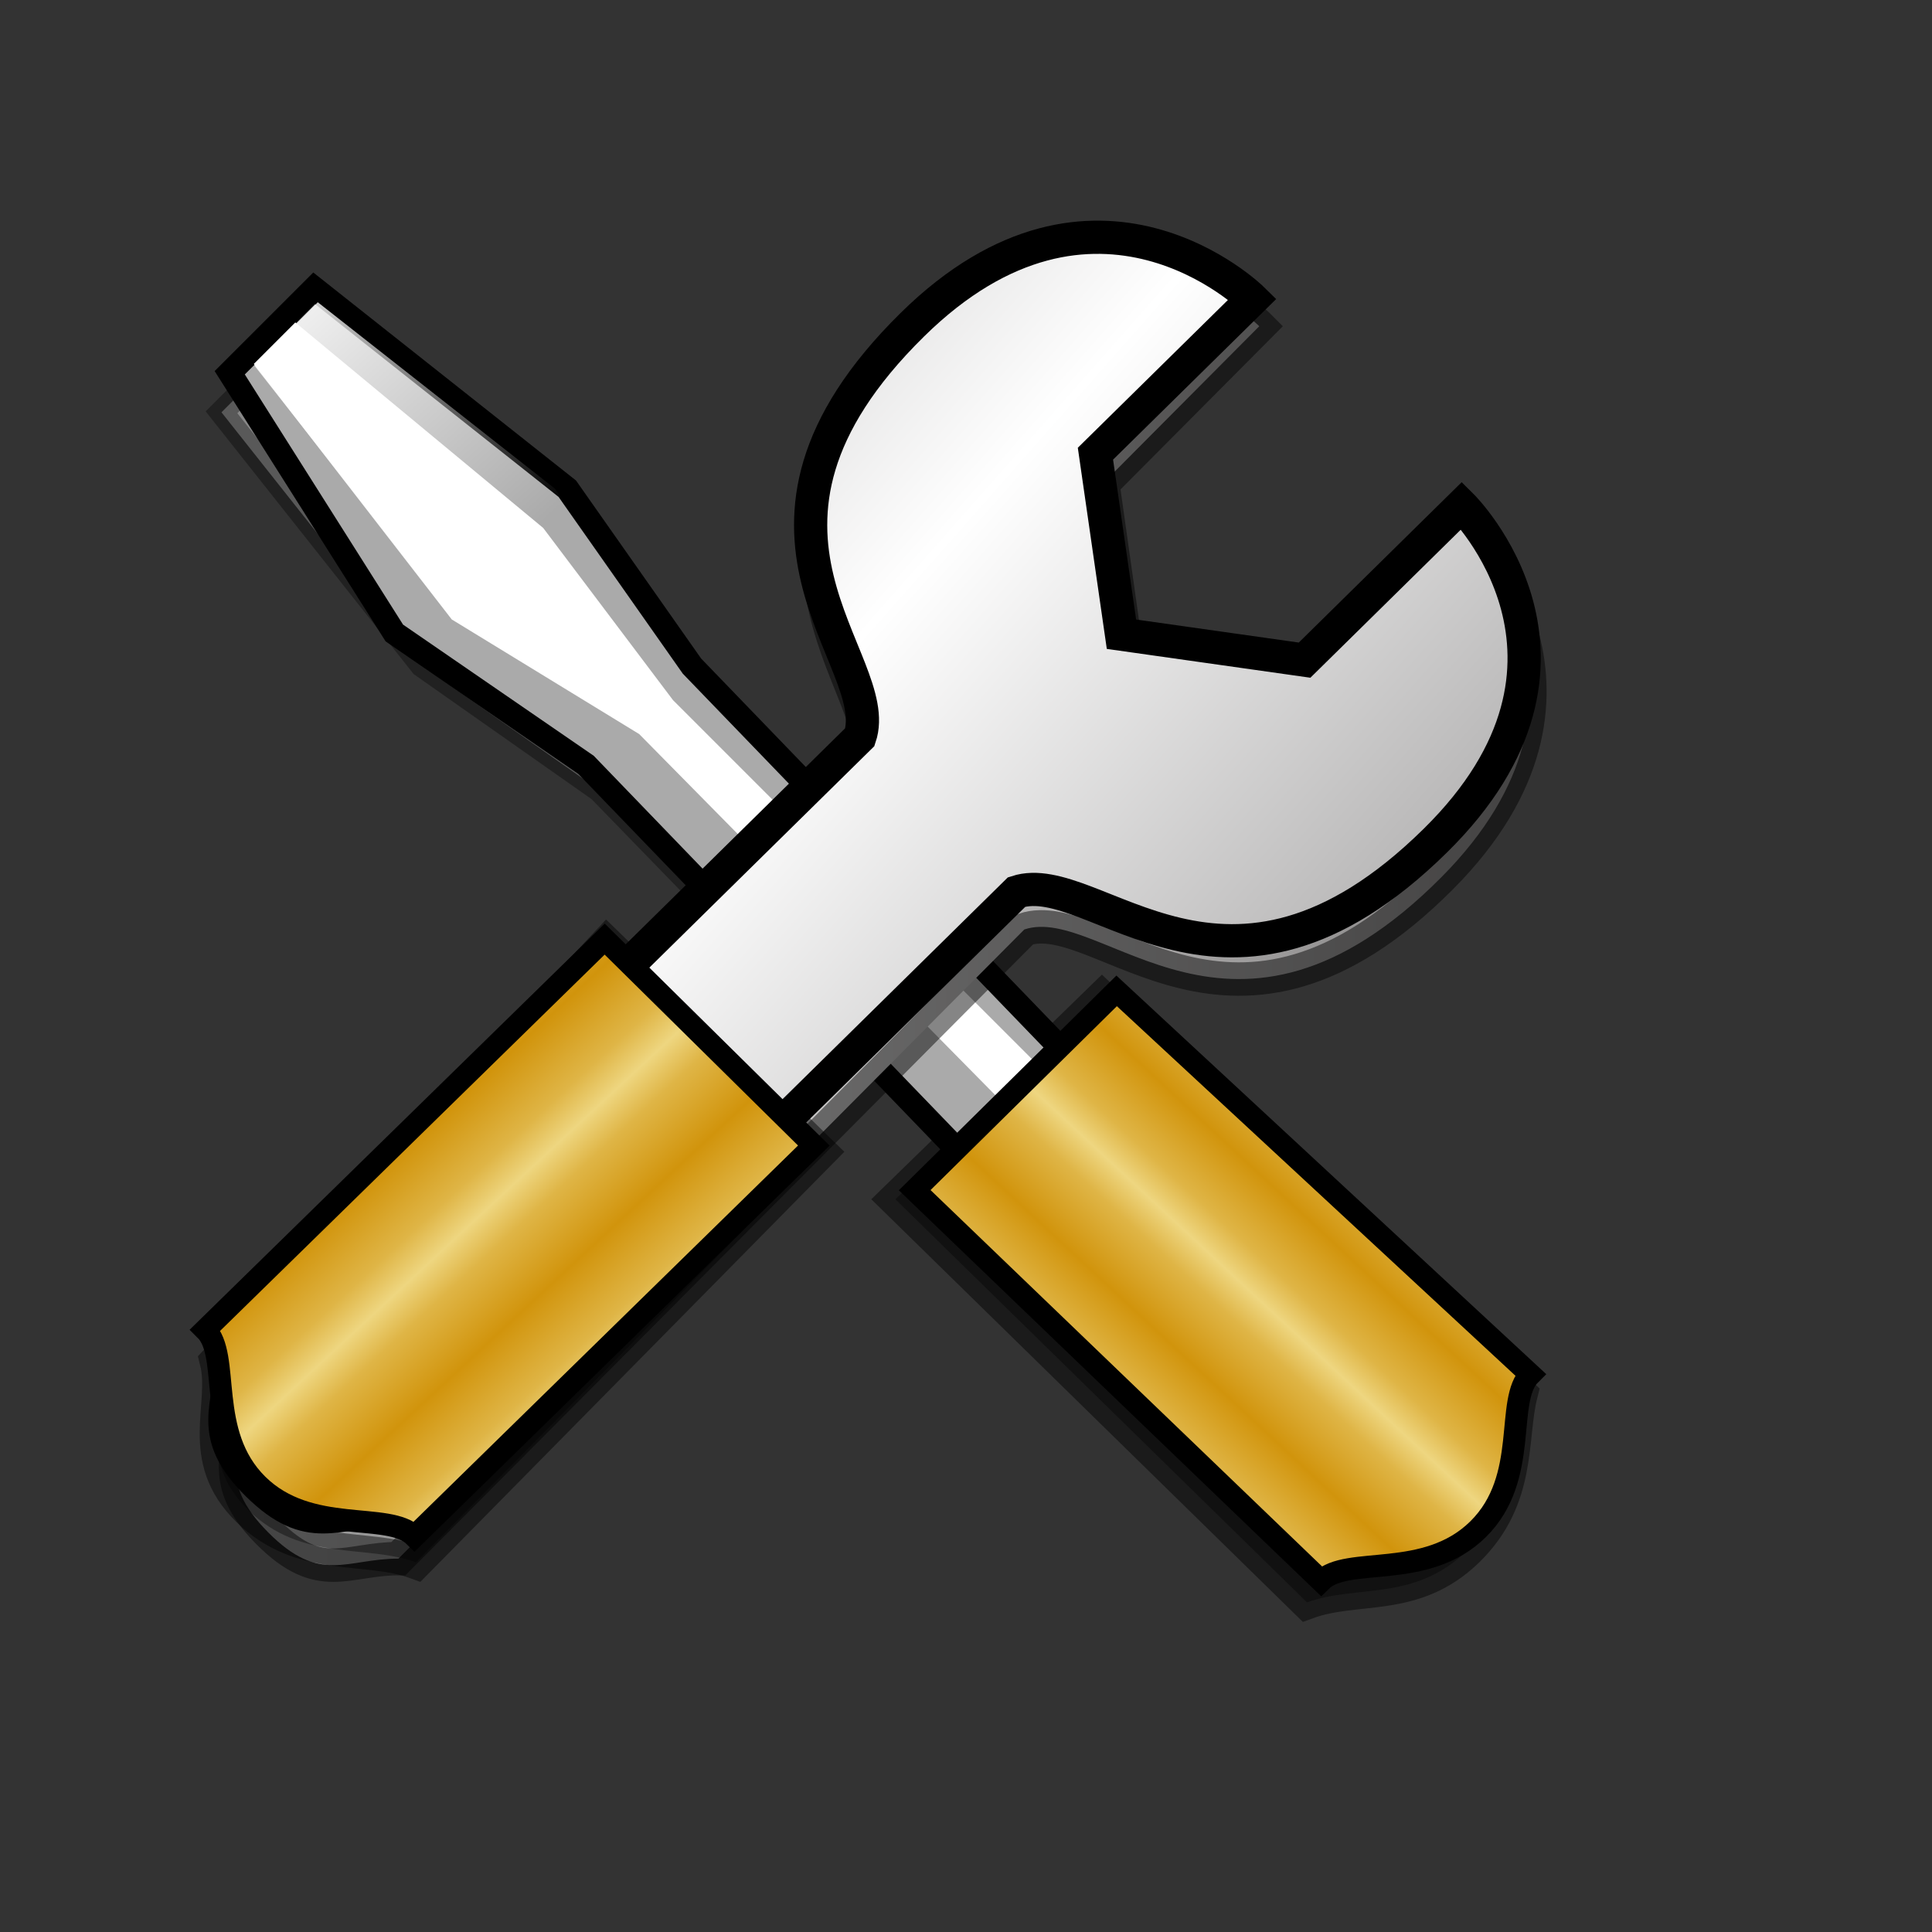 <?xml version="1.0" encoding="UTF-8" standalone="no"?>
<!DOCTYPE svg PUBLIC "-//W3C//DTD SVG 20010904//EN"
"http://www.w3.org/TR/2001/REC-SVG-20010904/DTD/svg10.dtd">
<!-- Created with Inkscape (http://www.inkscape.org/) -->
<svg
   id="svg1"
   sodipodi:version="0.32"
   inkscape:version="0.38.1"
   width="48pt"
   height="48pt"
   sodipodi:docbase="/usr/share/icons/Suede/scalable/stock"
   sodipodi:docname="stock_preferences.svg"
   xmlns="http://www.w3.org/2000/svg"
   xmlns:inkscape="http://www.inkscape.org/namespaces/inkscape"
   xmlns:sodipodi="http://sodipodi.sourceforge.net/DTD/sodipodi-0.dtd"
   xmlns:xlink="http://www.w3.org/1999/xlink">
  <rect width="100%" height="100%" fill="#333333" stroke="none"/>
  <defs
     id="defs3">
    <linearGradient
       id="linearGradient832">
      <stop
         style="stop-color:#ffffff;stop-opacity:1;"
         offset="0"
         id="stop833" />
      <stop
         style="stop-color:#bdbcbc;stop-opacity:1;"
         offset="0.5"
         id="stop835" />
      <stop
         style="stop-color:#7b7979;stop-opacity:1;"
         offset="1"
         id="stop834" />
    </linearGradient>
    <linearGradient
       id="linearGradient826">
      <stop
         style="stop-color:#eed680;stop-opacity:1;"
         offset="0"
         id="stop827" />
      <stop
         style="stop-color:#dfb546;stop-opacity:1;"
         offset="0.346"
         id="stop840" />
      <stop
         style="stop-color:#d1940c;stop-opacity:1;"
         offset="1"
         id="stop828" />
    </linearGradient>
    <linearGradient
       xlink:href="#linearGradient826"
       id="linearGradient829"
       x1="0.71"
       y1="0.242"
       x2="0.603"
       y2="0.352"
       spreadMethod="reflect" />
    <linearGradient
       xlink:href="#linearGradient832"
       id="linearGradient831"
       x1="-9.1886134e-18"
       y1="0.5"
       x2="1"
       y2="0.5" />
    <linearGradient
       xlink:href="#linearGradient832"
       id="linearGradient838"
       x1="0.475"
       y1="0.343"
       x2="1.039"
       y2="0.841"
       spreadMethod="reflect" />
    <linearGradient
       xlink:href="#linearGradient826"
       id="linearGradient839"
       x1="0.446"
       y1="0.468"
       x2="0.559"
       y2="0.587"
       spreadMethod="reflect" />
    <defs
       id="definitions">
      <linearGradient
         inkscape:collect="always"
         xlink:href="#linearGradient2337"
         id="linearGradient4935"
         x1="-3.444"
         y1="0.353"
         x2="0.889"
         y2="0.381" />
      <linearGradient
         inkscape:collect="always"
         xlink:href="#linearGradient2337"
         id="linearGradient4933"
         x1="2.111"
         y1="0.381"
         x2="0.556"
         y2="0.381" />
      <linearGradient
         inkscape:collect="always"
         xlink:href="#linearGradient2337"
         id="linearGradient4918"
         gradientTransform="scale(0.562,1.779)"
         x1="334.716"
         y1="283.178"
         x2="388.731"
         y2="283.439"
         gradientUnits="userSpaceOnUse" />
      <linearGradient
         inkscape:collect="always"
         xlink:href="#linearGradient2337"
         id="linearGradient2336"
         x1="0.043"
         y1="-0.149"
         x2="0.696"
         y2="0.567" />
      <linearGradient
         id="linearGradient2337">
        <stop
           style="stop-color:#ffffff;stop-opacity:1;"
           offset="0"
           id="stop2338" />
        <stop
           style="stop-color:#ffffff;stop-opacity:0;"
           offset="1"
           id="stop2339" />
      </linearGradient>
      <linearGradient
         inkscape:collect="always"
         xlink:href="#linearGradient2337"
         id="linearGradient2347"
         x1="566.895"
         y1="125.771"
         x2="726.278"
         y2="126.291"
         gradientTransform="matrix(0.32,0,0,3.122,3.772,2.842171e-14)"
         gradientUnits="userSpaceOnUse" />
      <linearGradient
         inkscape:collect="always"
         xlink:href="#MaterialSoftShadow"
         id="linearGradient1778"
         x1="0.544"
         y1="0.138"
         x2="0.62"
         y2="0.691" />
      <linearGradient
         inkscape:collect="always"
         xlink:href="#linearGradient1693"
         id="linearGradient1828"
         x1="-0.304"
         y1="-0.719"
         x2="0.42"
         y2="0.344" />
      <linearGradient
         inkscape:collect="always"
         xlink:href="#linearGradient1693"
         id="linearGradient1775"
         x1="0.683"
         y1="1.203"
         x2="0.564"
         y2="0.391" />
      <linearGradient
         inkscape:collect="always"
         xlink:href="#linearGradient1693"
         id="linearGradient1769"
         x1="0.139"
         y1="-0.258"
         x2="0.525"
         y2="0.695" />
      <radialGradient
         inkscape:collect="always"
         xlink:href="#MaterialSoftShadow"
         id="radialGradient2044" />
      <linearGradient
         id="linearGradient1693">
        <stop
           style="stop-color:#ffffff;stop-opacity:1;"
           offset="0"
           id="stop1694" />
        <stop
           style="stop-color:#ffffff;stop-opacity:0;"
           offset="1"
           id="stop1695" />
      </linearGradient>
      <linearGradient
         id="linearGradient1513">
        <stop
           style="stop-color:#ffffff;stop-opacity:1;"
           offset="0"
           id="stop1514" />
        <stop
           style="stop-color:#ffffff;stop-opacity:0;"
           offset="1"
           id="stop1515" />
      </linearGradient>
      <linearGradient
         id="MaterialSoftShadow">
        <stop
           style="stop-color:#000000;stop-opacity:0.215;"
           offset="0"
           id="stop2619" />
        <stop
           style="stop-color:#000000;stop-opacity:0.098;"
           offset="0.5"
           id="stop2621" />
        <stop
           style="stop-color:#000000;stop-opacity:0;"
           offset="1"
           id="stop2620" />
      </linearGradient>
      <linearGradient
         inkscape:collect="always"
         xlink:href="#MaterialSoftShadow"
         id="linearGradient4147"
         x1="0.42"
         y1="0.245"
         x2="0.5"
         y2="0.99"
         gradientTransform="matrix(1.016,0,0,1.016,2.727050e-3,3.750903e-2)" />
      <linearGradient
         inkscape:collect="always"
         xlink:href="#linearGradient1513"
         id="linearGradient4151"
         x1="0.272"
         y1="0.118"
         x2="0.721"
         y2="0.677"
         gradientTransform="matrix(1.016,0,0,1.016,2.588757e-3,7.874073e-3)" />
      <linearGradient
         inkscape:collect="always"
         xlink:href="#linearGradient1693"
         id="linearGradient4152" />
      <linearGradient
         inkscape:collect="always"
         xlink:href="#MaterialSoftShadow"
         id="linearGradient4164"
         x1="152.668"
         y1="32.722"
         x2="115.322"
         y2="91.852"
         gradientTransform="matrix(0.827,0,0,0.832,18.607,4.906)"
         gradientUnits="userSpaceOnUse" />
      <linearGradient
         inkscape:collect="always"
         xlink:href="#linearGradient2337"
         id="linearGradient4966"
         x1="408.402"
         y1="202.156"
         x2="598.162"
         y2="203.37"
         gradientTransform="matrix(0.167,-2.629079e-17,1.468492e-16,1.023,140.629,-87.072)"
         gradientUnits="userSpaceOnUse" />
      <linearGradient
         inkscape:collect="always"
         xlink:href="#linearGradient2337"
         id="linearGradient4967"
         x1="580.791"
         y1="204.79"
         x2="513.235"
         y2="204.79"
         gradientTransform="matrix(0.169,-2.651011e-17,1.456342e-16,1.014,140.629,-87.072)"
         gradientUnits="userSpaceOnUse" />
      <linearGradient
         inkscape:collect="always"
         xlink:href="#linearGradient2337"
         id="linearGradient4968"
         gradientUnits="userSpaceOnUse"
         gradientTransform="matrix(0.233,-3.652187e-17,1.057114e-16,0.736,140.629,-87.072)"
         x1="334.716"
         y1="283.178"
         x2="388.731"
         y2="283.439" />
      <linearGradient
         inkscape:collect="always"
         xlink:href="#linearGradient2337"
         id="linearGradient4978"
         gradientUnits="userSpaceOnUse"
         gradientTransform="scale(0.562,1.779)"
         x1="387.148"
         y1="68.503"
         x2="411.103"
         y2="68.367" />
      <linearGradient
         inkscape:collect="always"
         xlink:href="#MaterialSoftShadow"
         id="linearGradient4982"
         gradientUnits="userSpaceOnUse"
         gradientTransform="scale(0.997,1.003)"
         x1="129.801"
         y1="55.908"
         x2="114.314"
         y2="81.075" />
      <linearGradient
         inkscape:collect="always"
         xlink:href="#linearGradient2337"
         id="linearGradient5408"
         gradientUnits="userSpaceOnUse"
         gradientTransform="scale(0.405,2.472)"
         x1="563.363"
         y1="49.186"
         x2="595.152"
         y2="48.939" />
      <linearGradient
         inkscape:collect="always"
         xlink:href="#linearGradient2337"
         id="linearGradient5409"
         gradientUnits="userSpaceOnUse"
         gradientTransform="scale(0.408,2.451)"
         x1="583.09"
         y1="49.233"
         x2="560.623"
         y2="49.233" />
    </defs>
    <sodipodi:namedview
       id="namedview877"
       pagecolor="#ffffff"
       bordercolor="#666666"
       borderopacity="1.0"
       inkscape:pageopacity="0.0"
       inkscape:pageshadow="2"
       inkscape:zoom="0.99405000"
       inkscape:cx="82.613598"
       inkscape:cy="30.548263"
       inkscape:window-width="328"
       inkscape:window-height="522"
       inkscape:window-x="406"
       inkscape:window-y="248"
       showgrid="false"
       gridempspacing="5"
       gridtolerance="5mm"
       inkscape:grid-points="false"
       gridspacingx="1.25mm"
       gridspacingy="1.25mm"
       showguides="true"
       inkscape:guide-bbox="true"
       inkscape:grid-bbox="false"
       showborder="true"
       inkscape:current-layer="ubuntuicon" />
  </defs>
  <sodipodi:namedview
     id="base"
     pagecolor="#ffffff"
     bordercolor="#666666"
     borderopacity="1.0"
     inkscape:pageopacity="0.0"
     inkscape:pageshadow="2"
     inkscape:zoom="3.0898437"
     inkscape:cx="64.000001"
     inkscape:cy="9.0655817"
     inkscape:window-width="1150"
     inkscape:window-height="784"
     showgrid="true"
     snaptogrid="false"
     gridspacingx="1mm"
     gridspacingy="1mm"
     inkscape:window-x="0"
     inkscape:window-y="27"
     showguides="true"
     snaptoguides="true" />
  <path
     style="fill-opacity:0.368;fill-rule:evenodd;stroke:#000000;stroke-width:1.117;stroke-opacity:0.471;"
     d="M 29.662,39.728 L 43.298,53.082 C 44.956,52.473 46.842,53.08 48.613,51.354 C 50.384,49.627 50.011,47.633 50.381,46.177 L 36.508,33.06 C 34.737,34.786 31.433,38.001 29.662,39.728 z "
     id="path914"
     sodipodi:nodetypes="cccccc" />
  <path
     style="fill:#aaaaaa;fill-opacity:0.715;fill-rule:evenodd;stroke:#000000;stroke-width:0.785;stroke-opacity:0.346;"
     d="M 10.134,10.86 L 18.518,17.499 L 22.648,23.374 L 30.709,31.672 L 27.911,34.47 L 19.851,26.172 L 13.975,22.042 L 7.337,13.658 L 10.134,10.86 z "
     id="path913"
     sodipodi:nodetypes="ccccccccc" />
  <path
     style="fill:#aaaaaa;fill-rule:evenodd;stroke:#000000;stroke-width:0.785;"
     d="M 10.408,9.551 L 18.792,16.189 L 22.922,22.065 L 35.965,35.583 L 32.219,38.617 L 19.413,25.337 L 13.063,20.969 L 7.61,12.348 L 10.408,9.551 z "
     id="path4952"
     sodipodi:nodetypes="ccccccccc" />
  <path
     style="fill:url(#linearGradient2347);fill-rule:evenodd;stroke-width:1.36;"
     d="M 9.782,10.681 L 17.995,17.49 L 22.296,23.195 L 40.545,41.443 L 39.296,42.692 L 21.174,24.317 L 14.965,20.52 L 8.408,12.055 L 9.782,10.681 z "
     id="path4953"
     sodipodi:nodetypes="ccccccccc" />
  <path
     style="fill:url(#linearGradient2336);fill-rule:evenodd;stroke-width:0.839pt;"
     d="M 19.641,23.326 L 14.605,19.971 L 8.428,12.112 L 10.527,10.012 L 18.386,16.19 L 21.741,21.226"
     id="path4958"
     sodipodi:nodetypes="cccccc" />
  <path
     style="fill:url(#linearGradient831);fill-rule:evenodd;stroke:#000000;stroke-width:1.107;stroke-opacity:0.477;"
     d="M 41.715,10.807 L 36.532,16.018 L 37.391,22.102 L 43.433,22.975 L 48.617,17.764 C 48.617,17.764 53.793,22.982 47.746,29.061 C 40.834,36.009 36.522,29.922 33.932,30.79 L 13.198,51.632 C 11.471,51.631 10.607,52.499 8.882,50.76 C 7.156,49.021 8.02,48.152 8.022,46.414 L 28.755,25.572 C 29.621,22.965 23.581,18.615 30.492,11.668 C 36.539,5.589 41.715,10.807 41.715,10.807 z "
     id="path836"
     sodipodi:nodetypes="ccccccccccccc" />
  <path
     style="fill:url(#linearGradient829);fill-rule:evenodd;stroke:#000000;stroke-width:0.733;"
     d="M 30.3,39.426 L 43.765,52.369 C 44.631,51.514 47.232,52.366 48.964,50.657 C 50.696,48.947 49.827,46.385 50.693,45.53 L 36.99,32.824 C 35.258,34.534 32.032,37.716 30.3,39.426 z "
     id="path912"
     sodipodi:nodetypes="cccccc" />
  <path
     style="fill-opacity:0.368;fill-rule:evenodd;stroke:#000000;stroke-width:1.117;stroke-opacity:0.471;"
     d="M 27.178,38.162 L 13.779,51.754 C 12.122,51.145 9.998,51.752 8.227,50.025 C 6.456,48.299 7.542,46.542 7.171,45.086 L 20.095,31.257 C 21.866,32.983 25.407,36.436 27.178,38.162 z "
     id="path837"
     sodipodi:nodetypes="cccccc" />
  <path
     style="fill:url(#linearGradient838);fill-rule:evenodd;stroke:#000000;stroke-width:1.1;"
     d="M 41.491,9.907 L 36.288,15.029 L 37.15,21.009 L 43.216,21.868 L 48.419,16.746 C 48.419,16.746 53.615,21.875 47.544,27.85 C 40.607,34.679 36.278,28.697 33.678,29.549 L 12.865,50.036 C 11.131,50.035 10.264,50.888 8.532,49.179 C 6.8,47.469 7.668,46.615 7.669,44.907 L 28.482,24.42 C 29.35,21.858 23.287,17.583 30.225,10.754 C 36.295,4.778 41.491,9.907 41.491,9.907 z "
     id="path834"
     sodipodi:nodetypes="ccccccccccccc" />
  <path
     style="fill:url(#linearGradient839);fill-rule:evenodd;stroke:#000000;stroke-width:0.733;"
     d="M 26.959,37.948 L 13.731,50.891 C 12.865,50.036 10.264,50.888 8.532,49.179 C 6.8,47.469 7.669,44.907 6.803,44.052 L 20.031,31.109 C 21.763,32.819 25.227,36.238 26.959,37.948 z "
     id="path830"
     sodipodi:nodetypes="cccccc" />
</svg>

